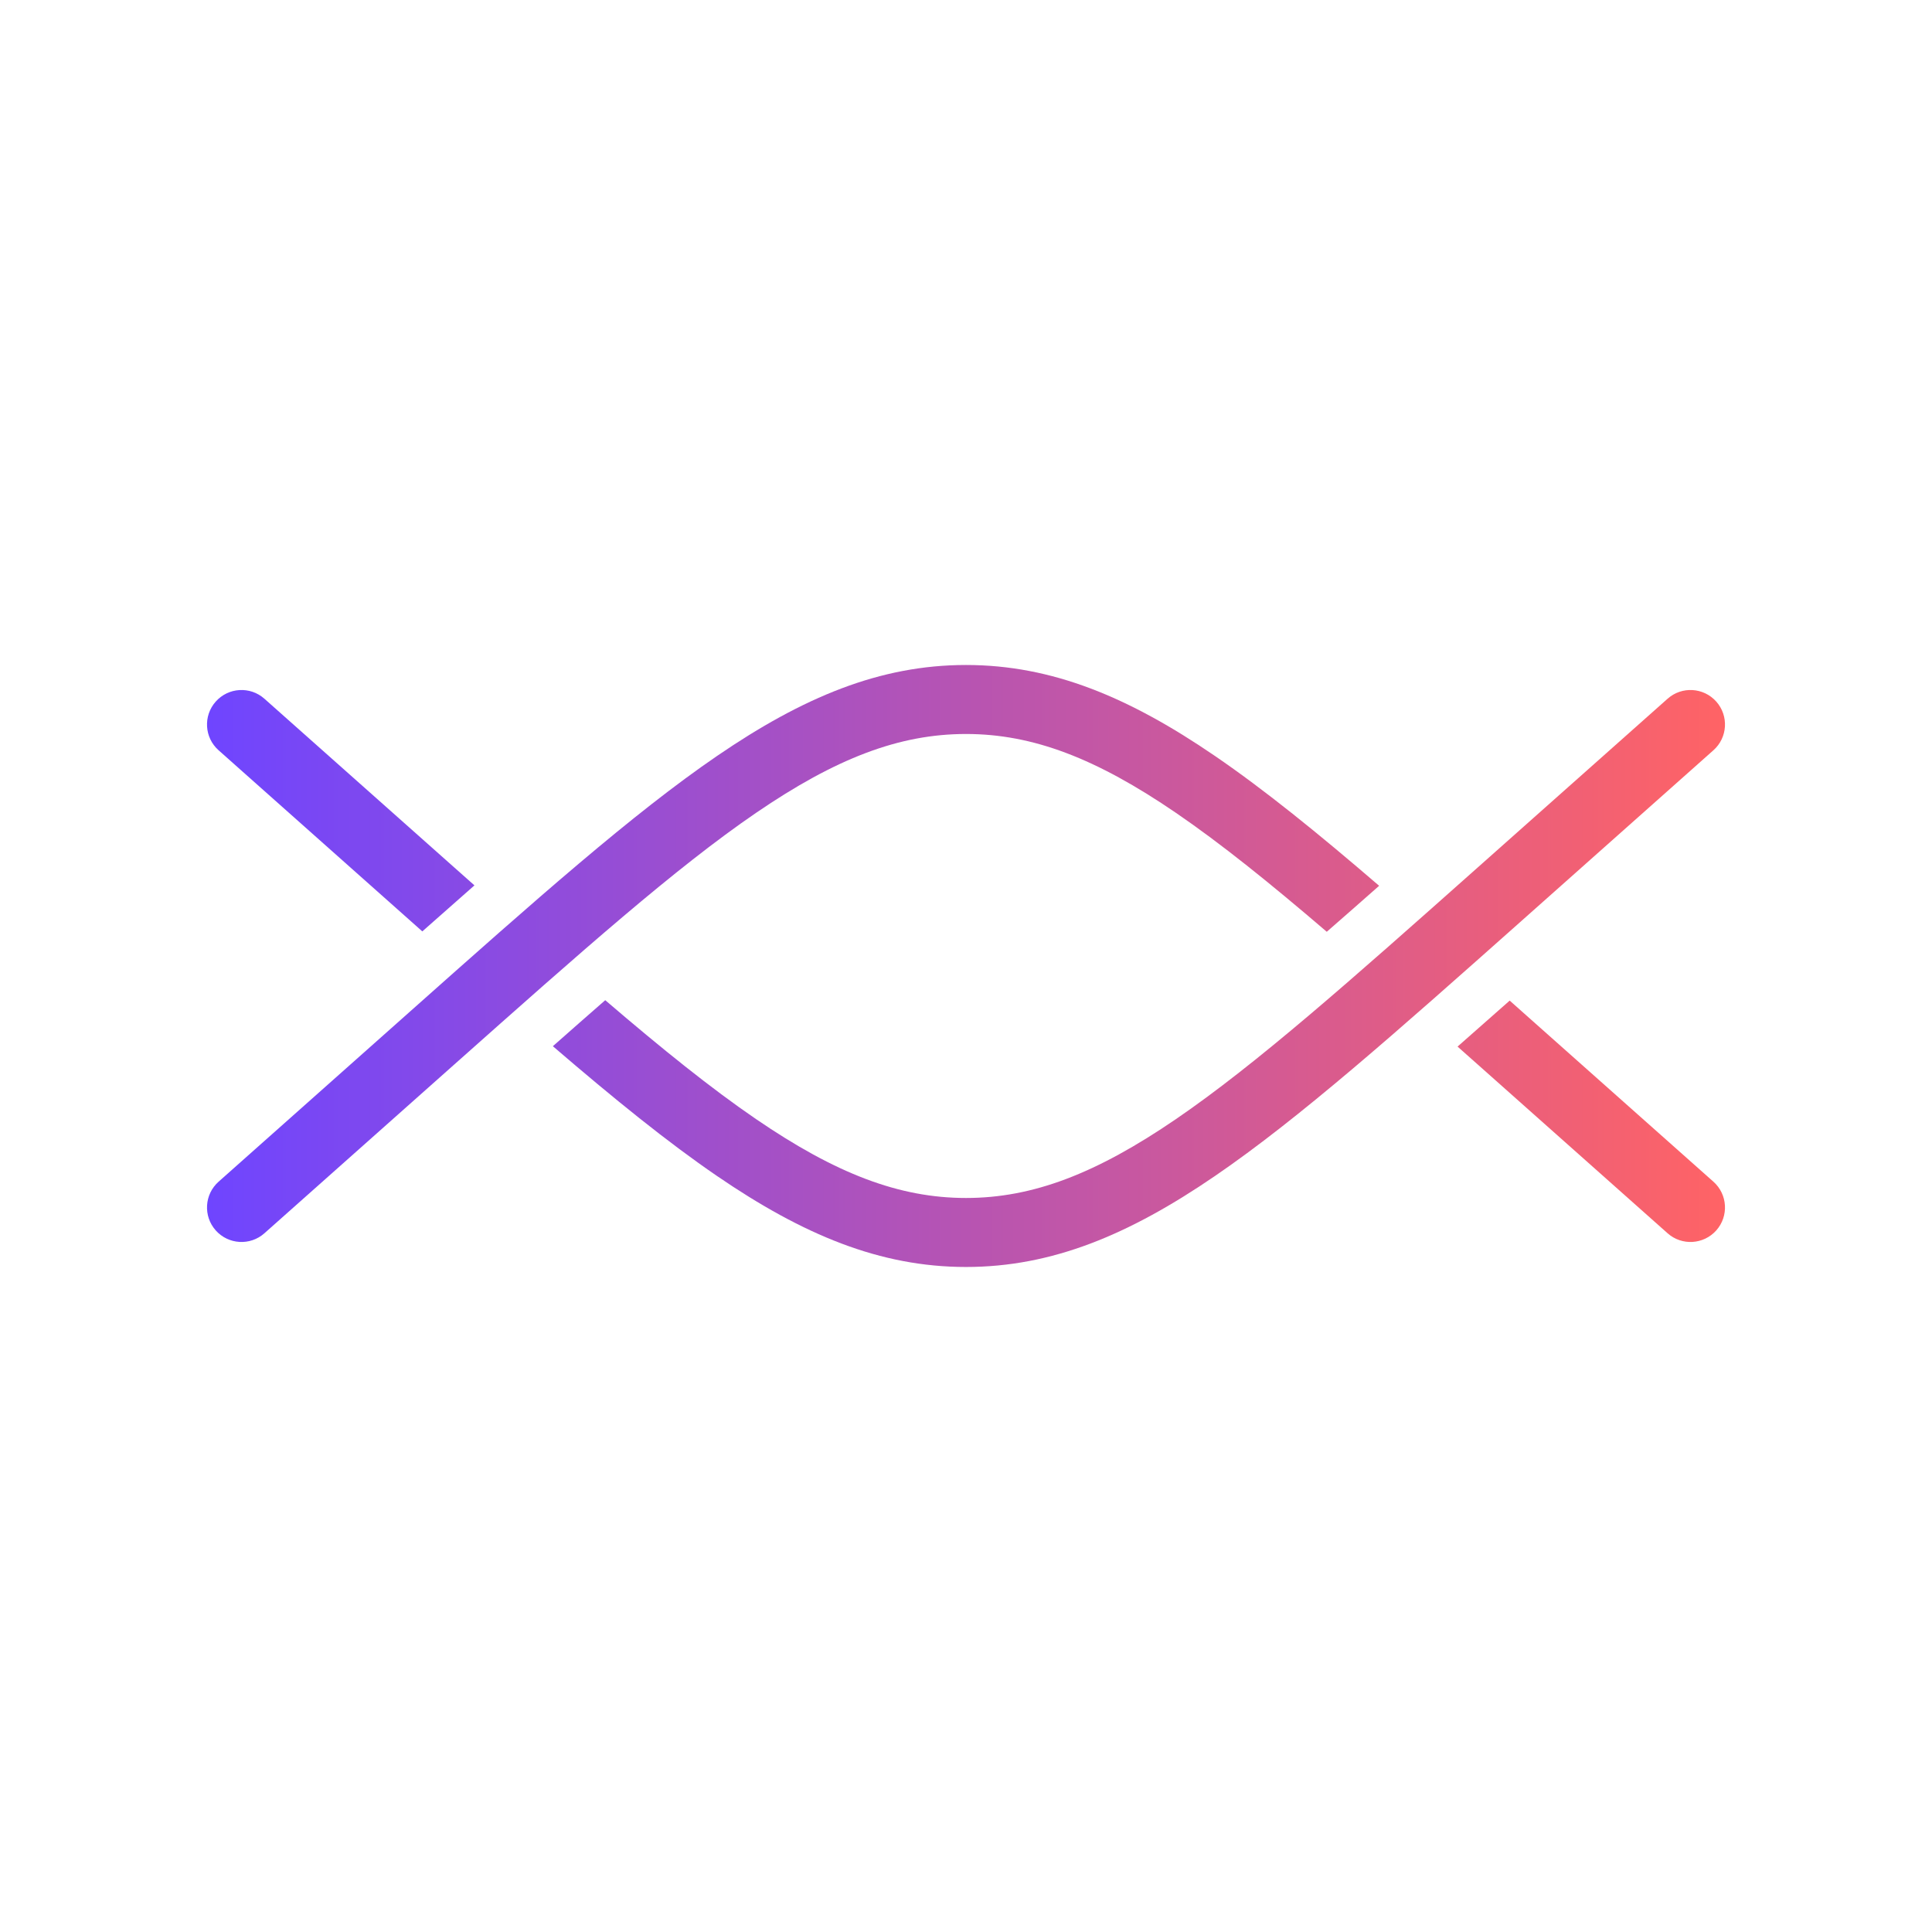 <svg width="56" height="56" viewBox="0 0 56 56" fill="none" xmlns="http://www.w3.org/2000/svg">
<path fill-rule="evenodd" clip-rule="evenodd" d="M13.752 25.663C13.558 25.491 13.362 25.317 13.163 25.14L7.664 20.253C7.252 19.886 6.62 19.923 6.253 20.336C5.886 20.748 5.923 21.381 6.336 21.747L11.834 26.635L11.889 26.683L11.889 26.684C12.007 26.789 12.124 26.893 12.241 26.997C12.76 26.537 13.263 26.092 13.752 25.663ZM16.025 30.325C17.799 31.85 19.354 33.11 20.788 34.09C23.275 35.79 25.504 36.724 28 36.724C30.496 36.724 32.725 35.79 35.212 34.09C37.663 32.415 40.469 29.921 44.111 26.684L44.166 26.635L49.664 21.747C50.077 21.381 50.114 20.748 49.747 20.336C49.38 19.923 48.748 19.886 48.336 20.253L42.837 25.14C39.129 28.436 36.417 30.844 34.084 32.439C31.773 34.018 29.939 34.724 28 34.724C26.061 34.724 24.227 34.018 21.916 32.439C20.613 31.548 19.191 30.403 17.543 28.991C17.059 29.413 16.555 29.857 16.025 30.325Z" fill="url(#paint0_linear)"/>
<path fill-rule="evenodd" clip-rule="evenodd" d="M39.975 25.675C38.202 24.149 36.646 22.889 35.212 21.909C32.725 20.209 30.496 19.275 28 19.275C25.504 19.275 23.275 20.209 20.788 21.909C18.337 23.584 15.531 26.078 11.889 29.316L11.834 29.365L6.336 34.252C5.923 34.619 5.886 35.251 6.253 35.664C6.62 36.076 7.252 36.114 7.664 35.747L13.163 30.859C16.871 27.563 19.583 25.155 21.916 23.56C24.227 21.981 26.061 21.275 28 21.275C29.939 21.275 31.773 21.981 34.084 23.56C35.388 24.451 36.809 25.596 38.457 27.008C38.941 26.587 39.446 26.142 39.975 25.675ZM43.759 29.003C43.24 29.462 42.737 29.907 42.248 30.336C42.442 30.508 42.638 30.682 42.837 30.859L48.336 35.747C48.748 36.114 49.38 36.076 49.747 35.664C50.114 35.251 50.077 34.619 49.664 34.252L44.166 29.365L44.111 29.316C43.993 29.211 43.876 29.106 43.759 29.003Z" fill="url(#paint1_linear)"/>
<defs>
<linearGradient id="paint0_linear" x1="6" y1="28.362" x2="50" y2="28.362" gradientUnits="userSpaceOnUse">
<stop stop-color="#6F45FF"/>
<stop offset="1" stop-color="#FF6365"/>
</linearGradient>
<linearGradient id="paint1_linear" x1="6" y1="27.637" x2="50" y2="27.637" gradientUnits="userSpaceOnUse">
<stop stop-color="#6F45FF"/>
<stop offset="1" stop-color="#FF6365"/>
</linearGradient>
</defs>
</svg>
